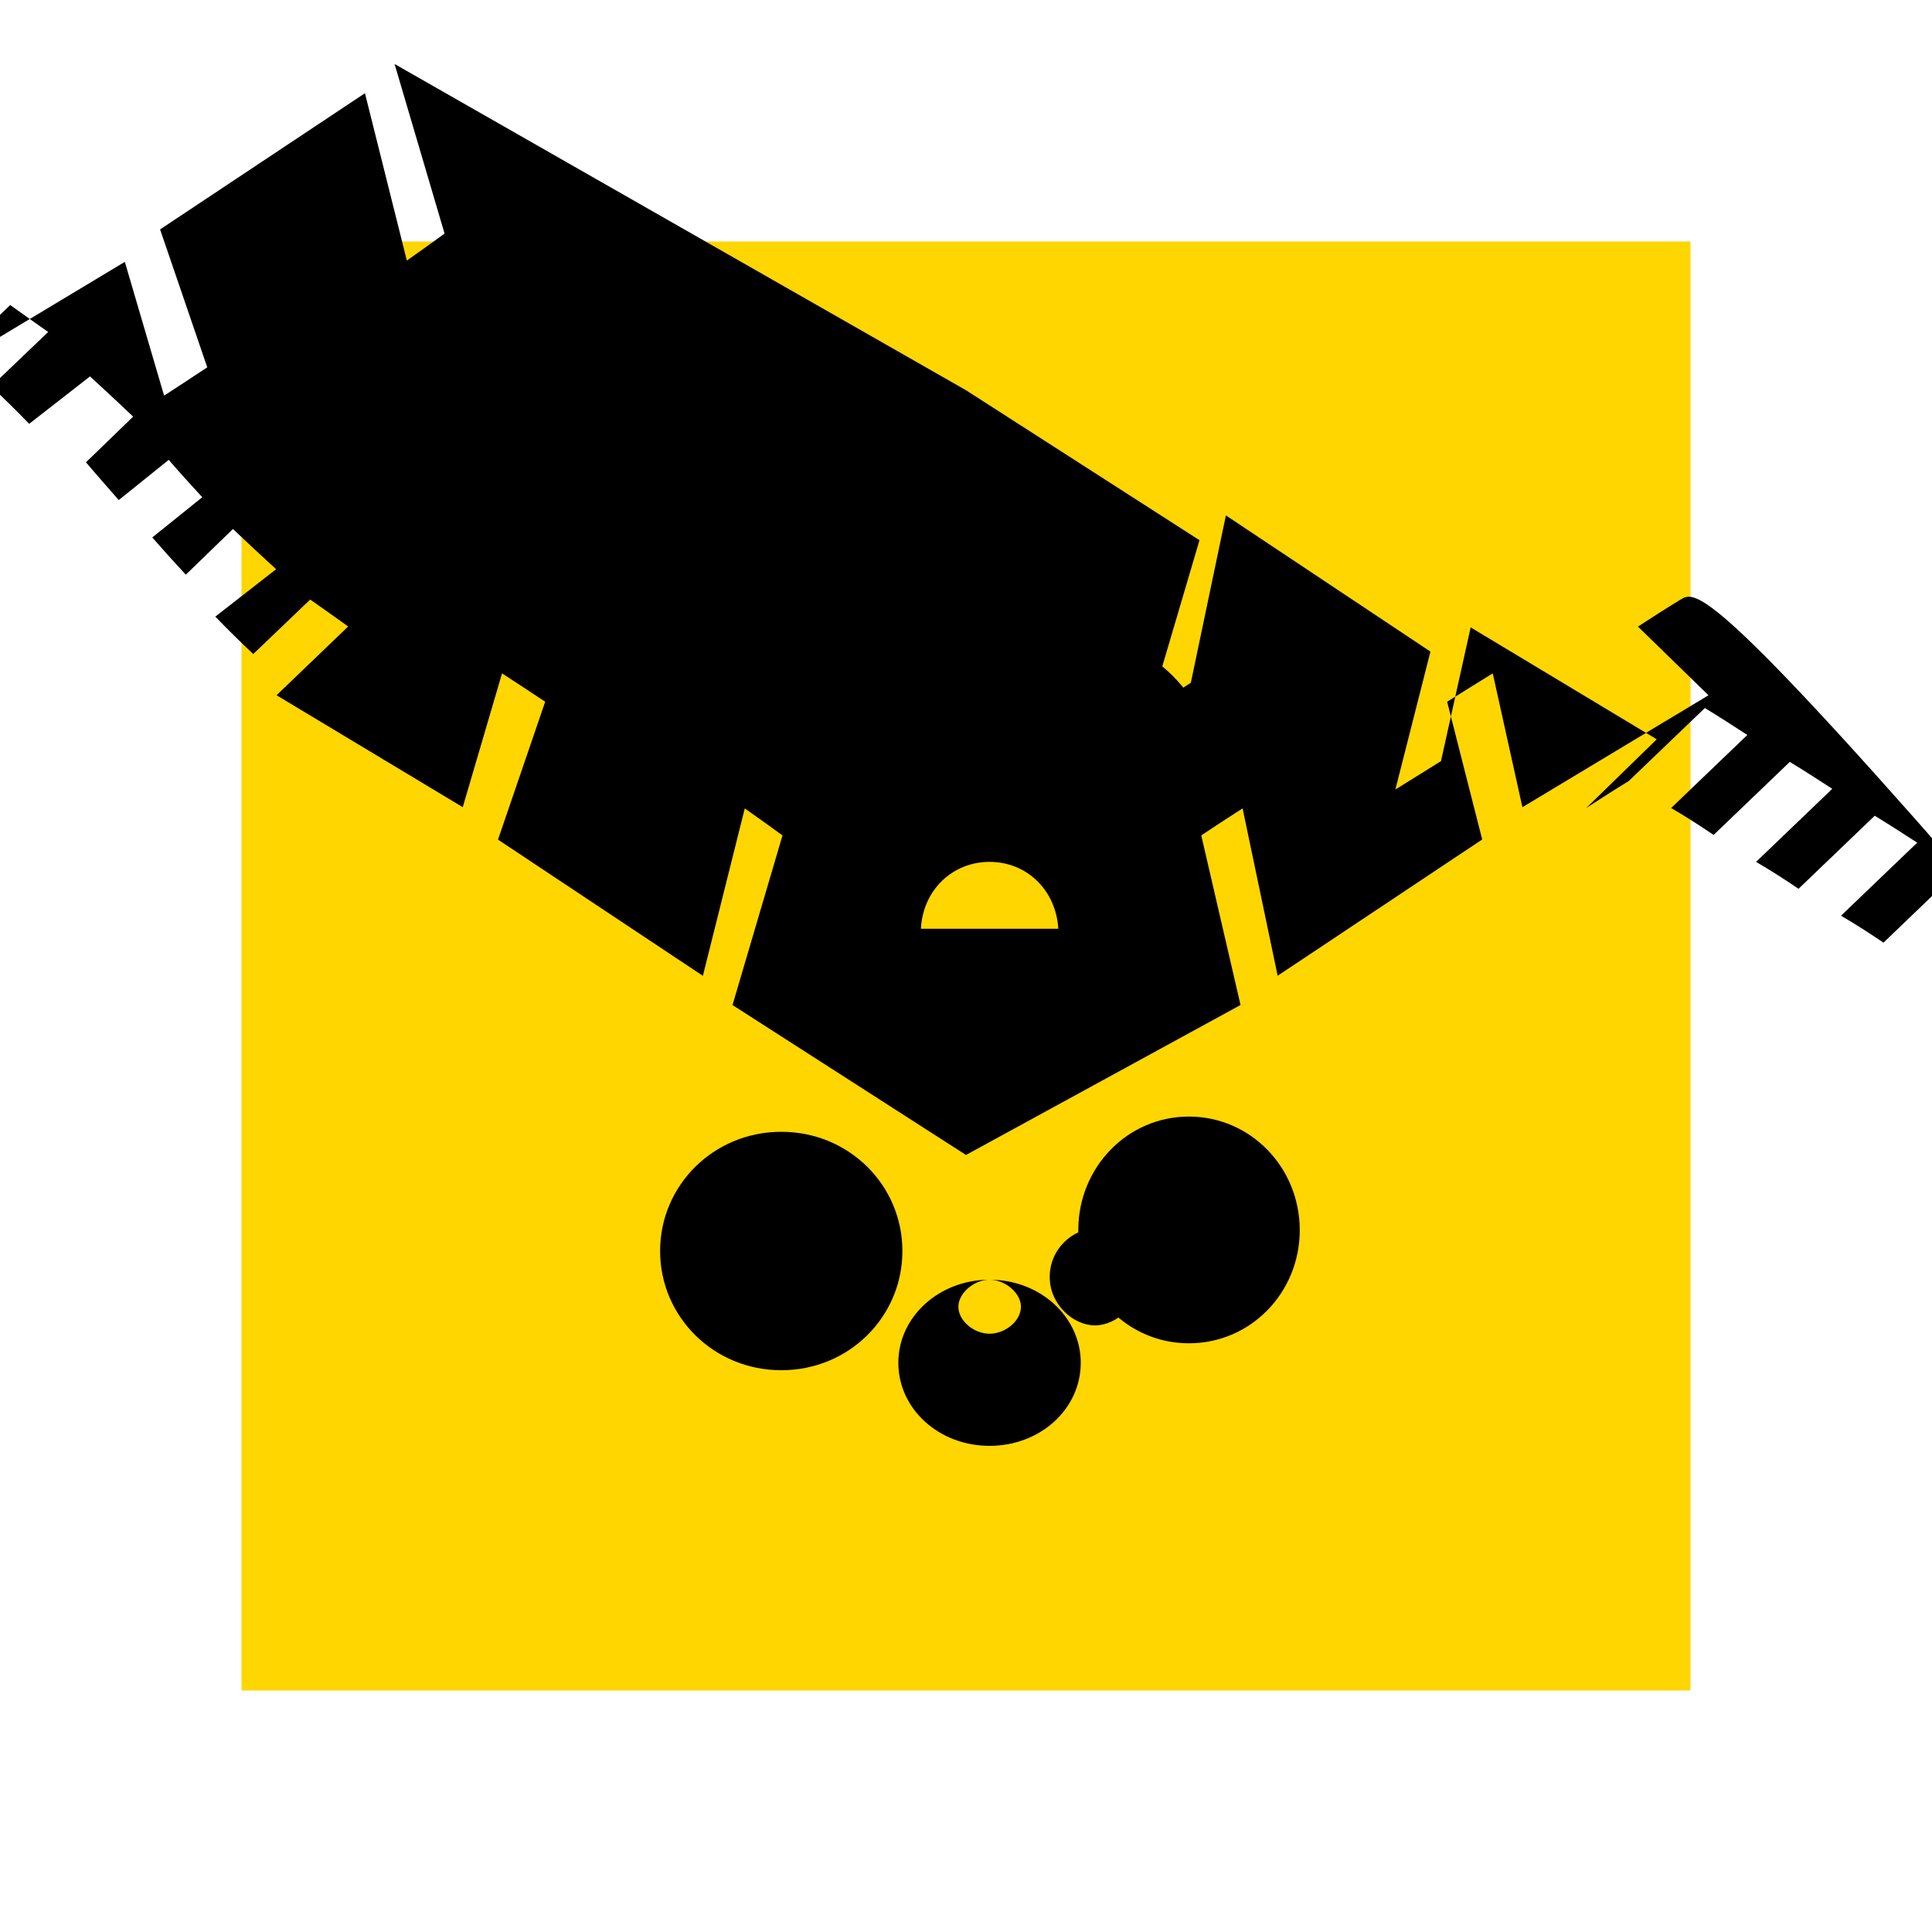 <?xml version="1.0" encoding="UTF-8"?>
<svg xmlns="http://www.w3.org/2000/svg" viewBox="0 0 48 48" width="48px" height="48px">
  <path fill="#ffd600" d="M6,42V6h36v36H6z"/>
  <path fill="#000001" d="M29.538 32.947c.692 0 1.208-.687 1.208-1.585 0-.892-.516-1.58-1.208-1.58-.682 0-1.203.688-1.203 1.58C28.335 32.26 28.856 32.947 29.538 32.947zM19.412 33.372c.838 0 1.482-.688 1.482-1.58 0-.891-.644-1.584-1.482-1.584-.836 0-1.48.693-1.48 1.584C17.932 32.684 18.576 33.372 19.412 33.372zM26.294 23.075c-.061-.969-.79-1.662-1.708-1.662-.918 0-1.654.693-1.707 1.662H26.294zM24.586 33.136c-.386 0-.775-.317-.775-.671 0-.338.389-.671.775-.671.388 0 .779.333.779.671C25.365 32.819 24.974 33.136 24.586 33.136zM27.204 30.525c-.535 0-1.124.49-1.124 1.202 0 .686.589 1.202 1.124 1.202.536 0 1.124-.516 1.124-1.202C28.328 31.015 27.74 30.525 27.204 30.525zM41.75 14.898c-.345.21-.693.434-1.055.669l1.752 1.707-4.623 2.781-.737-3.325c-.376.231-.753.466-1.133.705l.871 3.422-5.082 3.385-.871-4.158c-.345.22-.687.445-1.027.671l.976 4.214L24 28.695l-5.801-3.725 1.242-4.214c-.308-.224-.62-.449-.937-.671l-1.041 4.159-5.09-3.384 1.172-3.426c-.358-.238-.717-.473-1.072-.704l-.976 3.324-4.626-2.781 1.779-1.708c-.313-.225-.629-.449-.943-.669l-1.415 1.353c-.323-.303-.637-.613-.943-.929l1.511-1.178c-.358-.327-.717-.661-1.072-.999l-1.172 1.135c-.28-.303-.56-.612-.833-.925l1.242-.999c-.28-.303-.56-.613-.833-.929l-1.242.999c-.273-.313-.547-.622-.814-.938l1.172-1.135c-.355-.338-.714-.672-1.072-.999l-1.511 1.178c-.306-.317-.62-.626-.943-.929l1.415-1.353c-.314-.22-.63-.444-.943-.669l-1.779 1.708 4.626-2.781.976 3.324c.355-.231.714-.466 1.072-.704l-1.172-3.426 5.09-3.384 1.041 4.158c.317-.222.629-.447.937-.671l-1.242-4.213L24 9.695l5.801 3.726-1.242 4.213c.34-.226.682-.45 1.027-.671l.871-4.158 5.082 3.384-.871 3.426c.38-.238.757-.473 1.133-.705l.737-3.323 4.623 2.781-1.752 1.707c.362-.234.71-.459 1.055-.669l1.893-1.815c.345.21.693.434 1.055.669l-1.893 1.815c.362.21.71.435 1.055.669l1.893-1.815c.345.21.693.434 1.055.669l-1.893 1.815c.362.21.71.435 1.055.669l1.893-1.815c.345.21.693.434 1.055.669l-1.893 1.815c.362.21.71.435 1.055.669l1.893-1.815C42.443 14.464 42.095 14.688 41.75 14.898zM29.538 27.741c-1.532 0-2.748 1.265-2.748 2.821 0 1.555 1.218 2.812 2.748 2.812 1.533 0 2.754-1.257 2.754-2.812C32.292 29.006 31.071 27.741 29.538 27.741zM19.412 28.119c-1.681 0-3.012 1.329-3.012 2.962 0 1.633 1.331 2.962 3.012 2.962 1.682 0 3.008-1.329 3.008-2.962C22.42 29.448 21.094 28.119 19.412 28.119zM26.294 19.432H22.88c.153-2.137 1.757-3.699 3.706-3.699 1.974 0 3.561 1.562 3.714 3.699H26.294zM24.586 31.794c-1.257 0-2.267.923-2.267 2.063 0 1.151 1.01 2.065 2.267 2.065 1.258 0 2.265-.914 2.265-2.065C26.851 32.717 25.844 31.794 24.586 31.794zM27.204 30.525c-.535 0-1.124.49-1.124 1.202 0 .686.589 1.202 1.124 1.202.536 0 1.124-.516 1.124-1.202C28.328 31.015 27.74 30.525 27.204 30.525z"/>
</svg>
